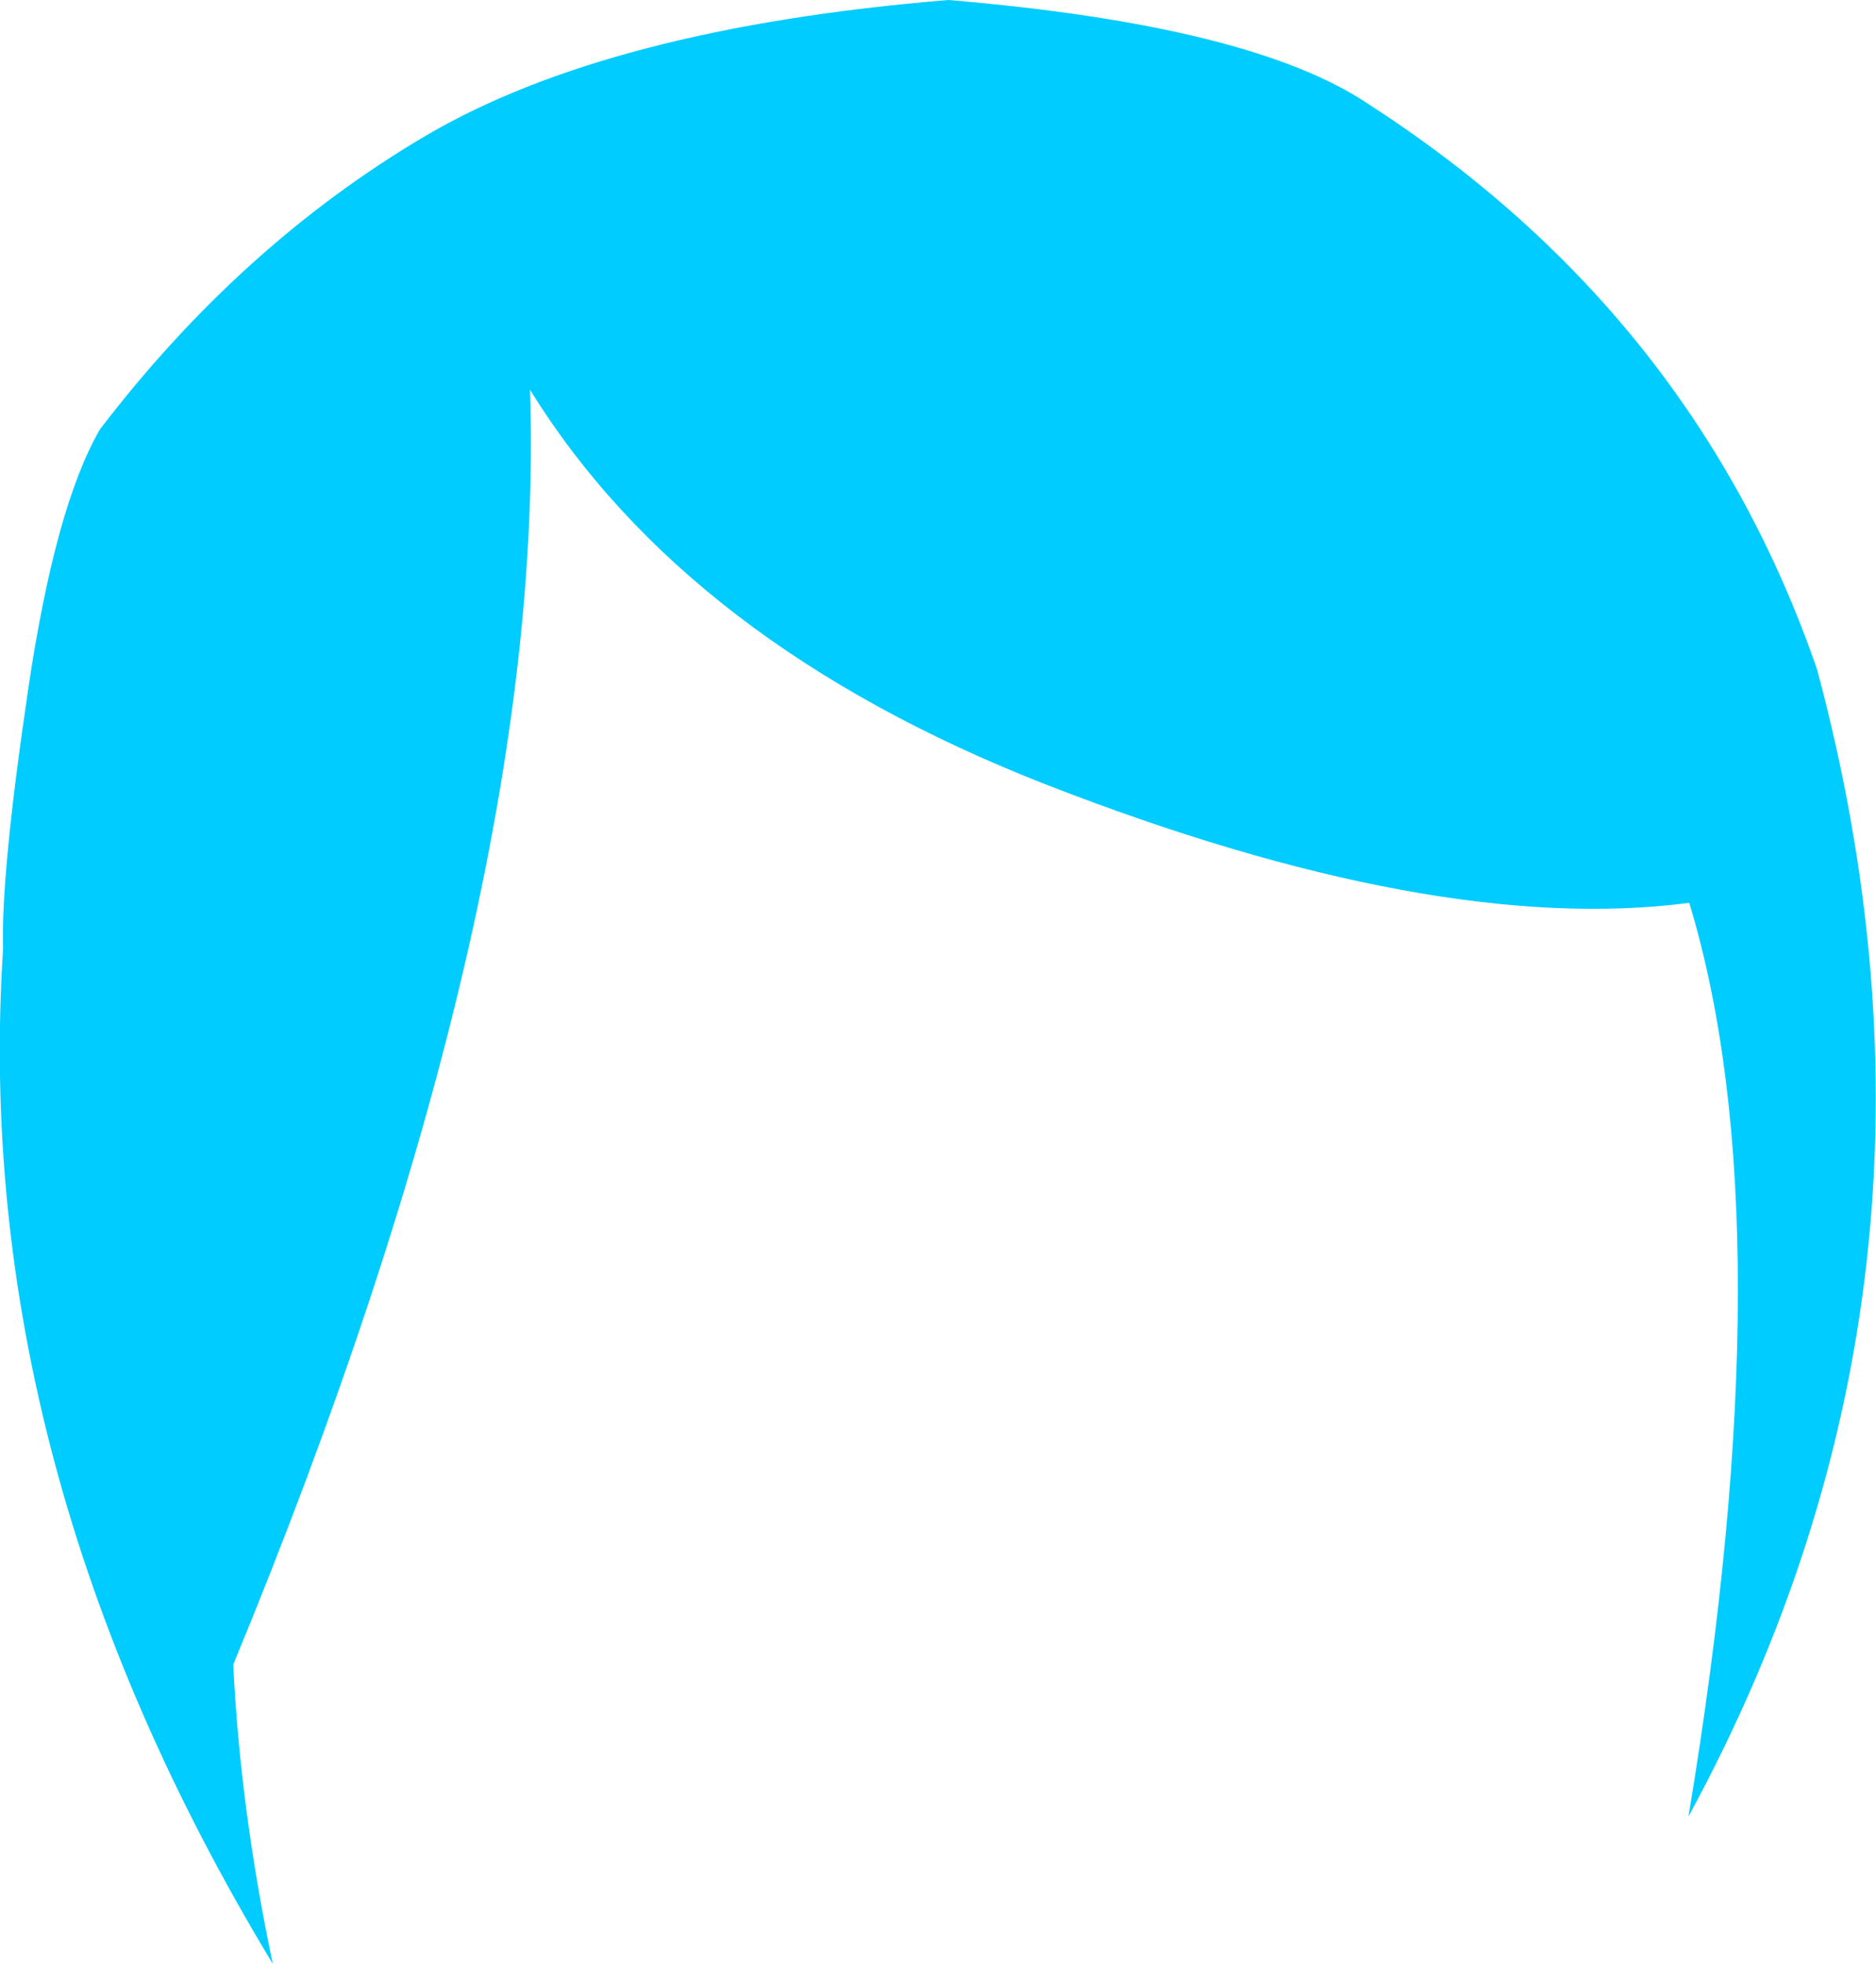 <?xml version="1.0" encoding="UTF-8" standalone="no"?>
<svg xmlns:xlink="http://www.w3.org/1999/xlink" height="126.7px" width="121.05px" xmlns="http://www.w3.org/2000/svg">
  <g transform="matrix(1.0, 0.0, 0.0, 1.0, 60.5, 63.35)">
    <path d="M-54.05 -35.65 Q-44.95 -47.55 -33.1 -54.55 -21.25 -61.55 0.7 -63.35 20.35 -61.7 27.85 -56.6 48.85 -43.05 56.75 -20.15 67.3 19.2 48.45 53.85 54.8 15.65 48.5 -5.1 32.1 -2.95 6.95 -12.75 -16.15 -21.8 -26.3 -38.2 -25.2 -4.95 -45.45 44.05 -45.0 53.35 -42.9 63.35 -62.45 31.05 -60.3 -2.15 -60.45 -6.9 -58.7 -18.75 -56.95 -30.65 -54.05 -35.65" fill="#00ccff" fill-rule="evenodd" stroke="none"/>
  </g>
</svg>
